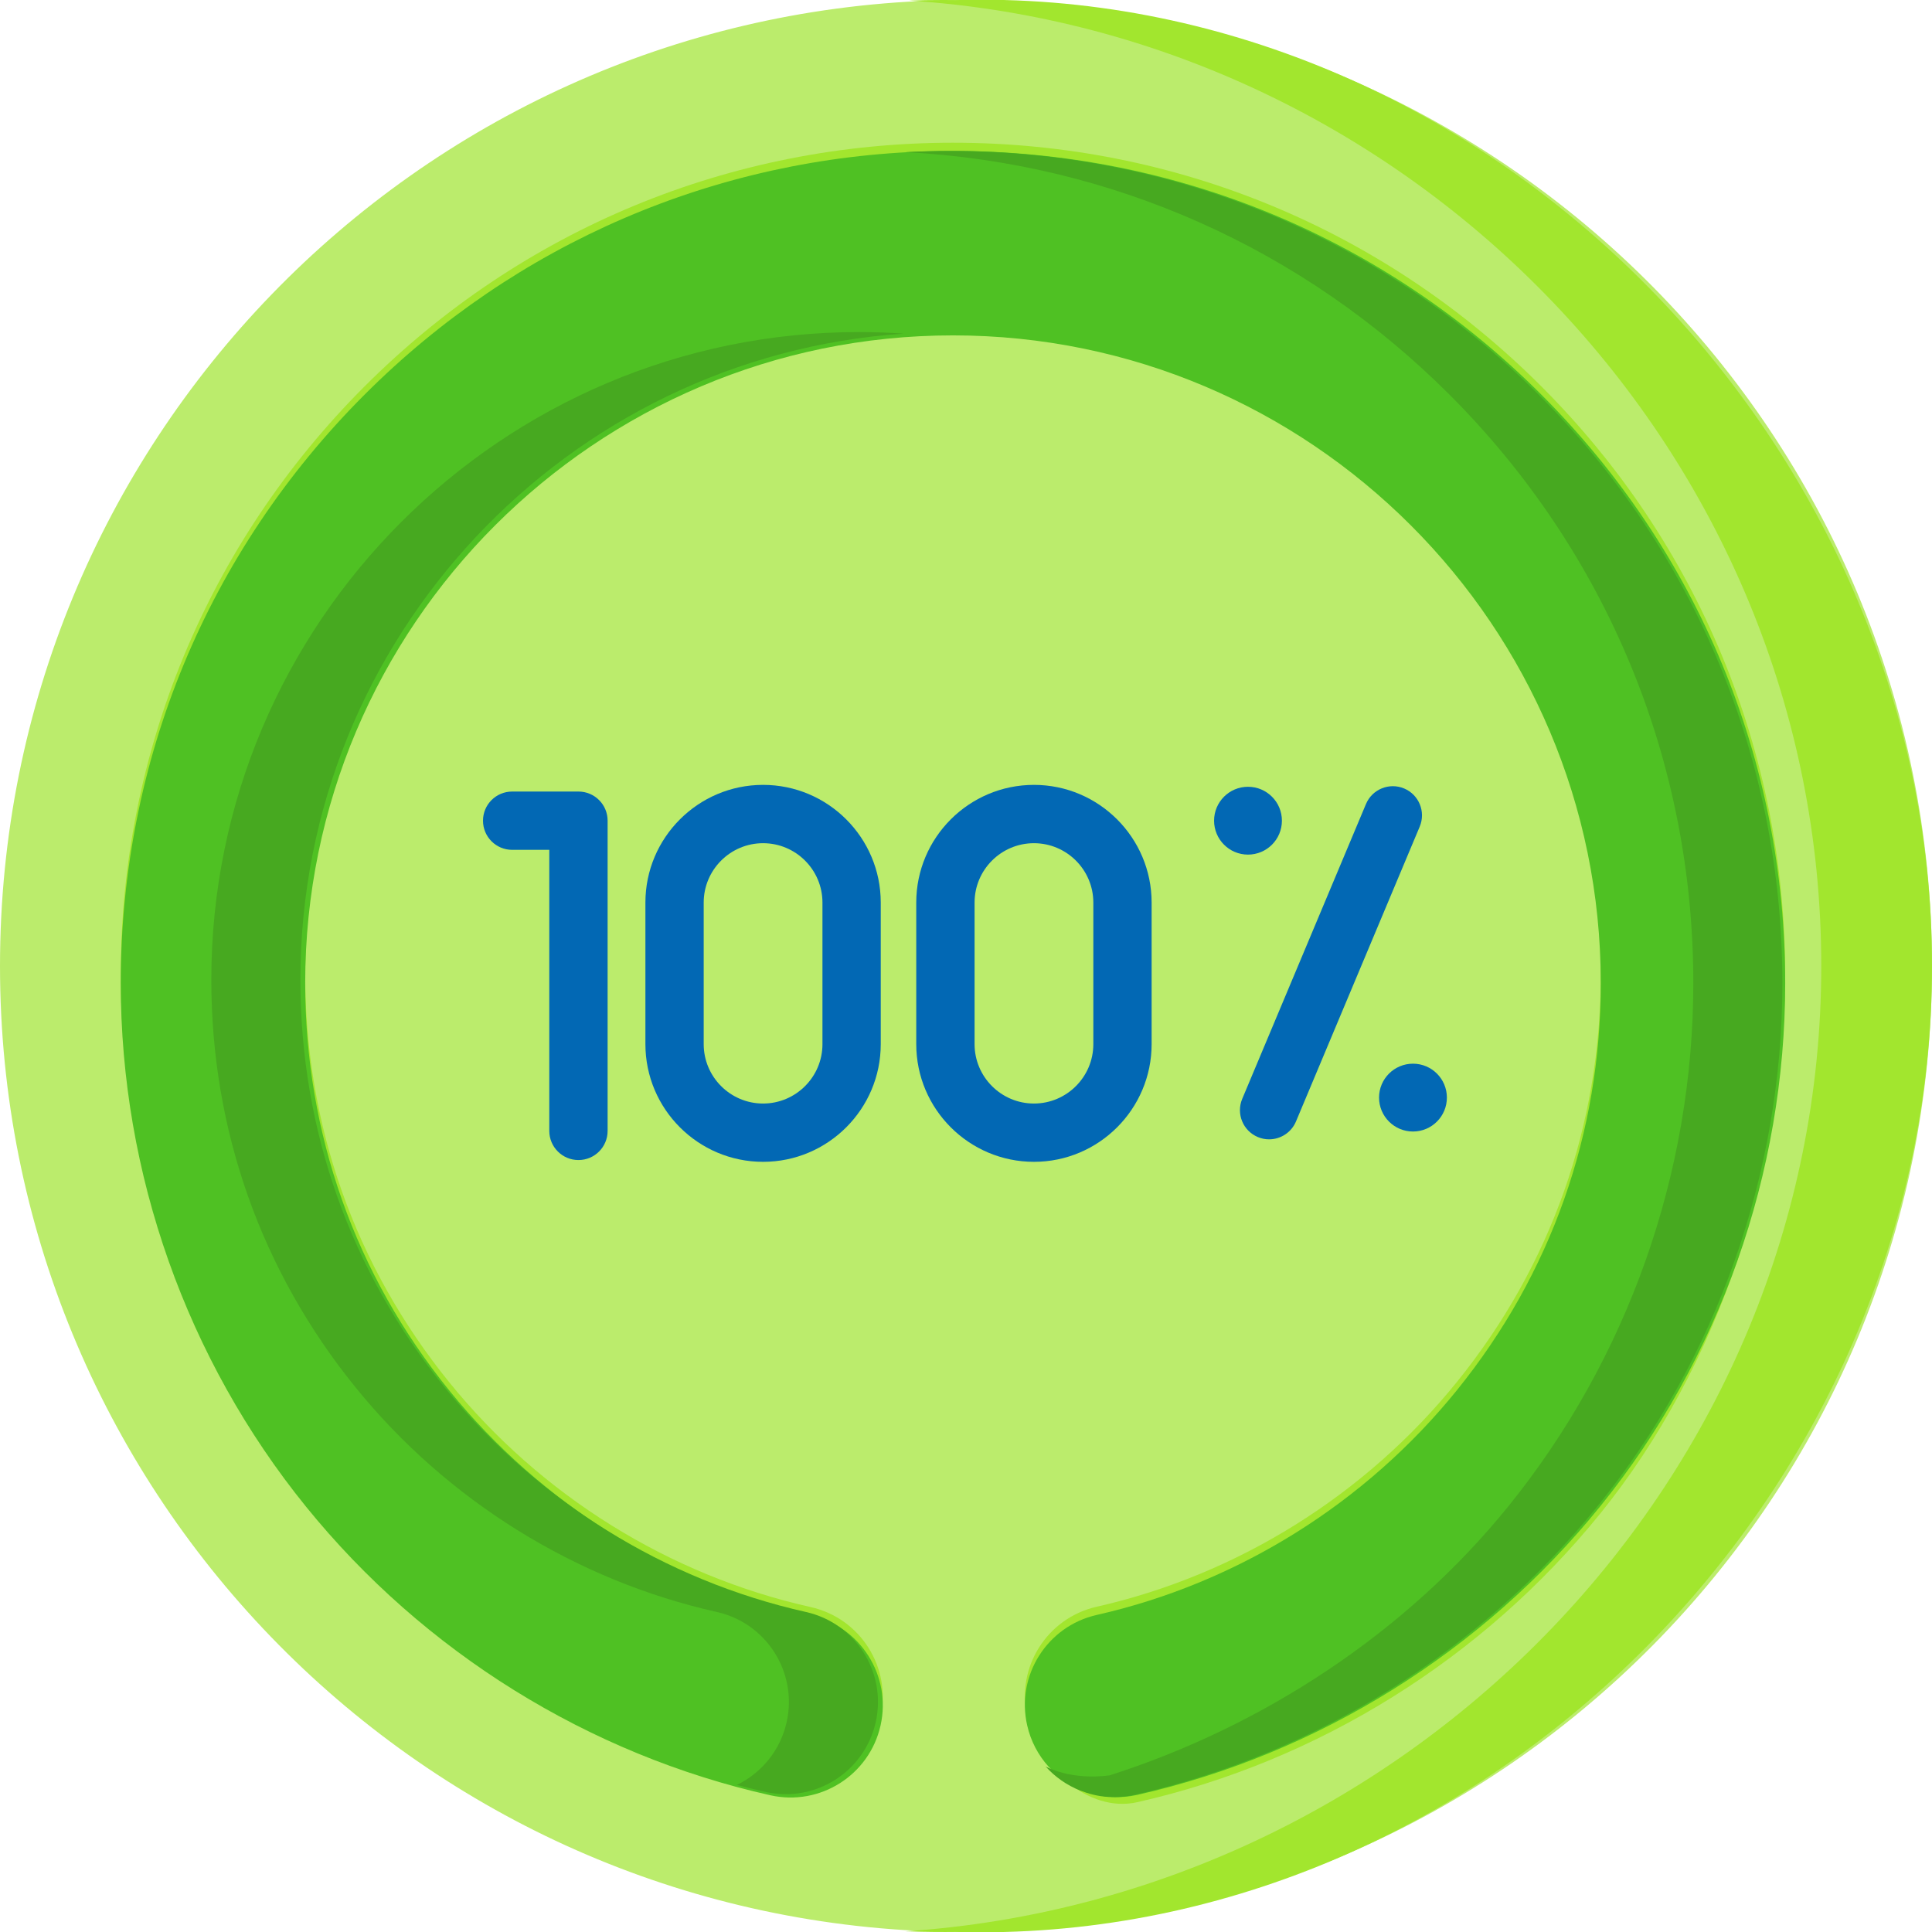<svg width="64" height="64" viewBox="0 0 64 64" fill="none" xmlns="http://www.w3.org/2000/svg">
<g clip-path="url(#clip0_691_3614)">
<path d="M64 32C64 49.53 49.904 63.767 32.429 63.997C32.035 64.002 31.491 64.002 30.77 63.977C13.668 63.33 0 49.261 0 32C0 14.699 13.73 0.607 30.886 0.019C31.256 0.006 31.628 0 32 0C32.138 0 31.994 0 32.429 0.003C49.904 0.233 64 14.47 64 32Z" fill="#BBEC6C"/>
<path d="M64 32C64 49.53 49 64.5 31.659 63.997C31.265 64.002 30.721 64.002 30 63.977C46.671 62.865 60.332 48.947 60.332 32C60.332 15.034 46.811 1.104 30.116 0.019C30.485 0.006 30.858 3.5055e-06 31.23 3.5055e-06C31.368 3.5055e-06 31.223 3.5062e-06 31.659 0.003C49 -0.5 64 14.47 64 32Z" fill="#A2E62E"/>
<path d="M4 32.296C4 24.932 6.868 18.009 12.075 12.802C17.282 7.596 24.205 4.728 31.568 4.728C38.932 4.728 45.855 7.595 51.062 12.802C56.269 18.009 59.136 24.932 59.136 32.296C59.136 38.586 56.962 45.253 53.014 50.135C49.125 54.944 43.679 58.34 37.679 59.699C36.034 60.071 34.398 58.524 34.025 56.879C33.652 55.233 34.684 53.598 36.33 53.225C40.996 52.169 45.234 49.524 48.263 45.778C51.38 41.925 53.027 37.263 53.027 32.296C53.027 20.464 43.4 10.838 31.568 10.838C19.736 10.838 10.11 20.464 10.11 32.296C10.11 37.272 11.762 41.94 14.888 45.797C17.927 49.547 22.177 52.189 26.855 53.236C28.502 53.605 29.538 55.239 29.169 56.885C28.8 58.531 27.167 59.567 25.52 59.198C19.505 57.851 14.044 54.458 10.142 49.644C6.181 44.758 4 38.597 4 32.296Z" fill="#A2E62E"/>
<path d="M59.137 32.569C59.137 38.858 56.963 45.011 53.015 49.893C49.126 54.701 43.68 58.098 37.679 59.457C37.393 59.521 37.11 59.543 36.832 59.528C36.828 59.526 36.823 59.526 36.819 59.526C36.385 59.501 35.967 59.381 35.592 59.184C35.267 59.016 34.975 58.79 34.73 58.515L34.729 58.514H34.728C34.393 58.141 34.144 57.677 34.026 57.152C33.653 55.506 34.685 53.87 36.331 53.497C40.998 52.441 45.236 49.796 48.264 46.05C51.381 42.197 53.028 37.536 53.028 32.569C53.028 20.736 43.401 11.11 31.569 11.11C19.736 11.11 10.11 20.736 10.11 32.569C10.11 37.545 11.762 42.213 14.889 46.069C17.928 49.819 22.177 52.462 26.856 53.509C28.502 53.877 29.538 55.511 29.17 57.157C28.8 58.804 27.168 59.839 25.52 59.471C19.506 58.124 14.044 54.731 10.143 49.917C6.181 45.03 4 38.87 4 32.569C4 25.204 6.868 18.282 12.075 13.075C17.096 8.053 23.715 5.207 30.785 5.012C31.045 5.004 31.306 5 31.569 5C38.932 5 45.855 7.868 51.062 13.075C56.269 18.282 59.137 25.204 59.137 32.569Z" fill="#4FC123"/>
<path d="M26.697 53.399C22.019 52.351 17.769 49.709 14.73 45.96C11.604 42.103 9.951 37.434 9.951 32.459C9.951 21.122 18.788 11.812 29.934 11.052C29.446 11.018 28.955 11 28.459 11C16.626 11 7 20.626 7 32.459C7 37.434 8.652 42.103 11.779 45.96C14.818 49.709 19.068 52.351 23.746 53.399C25.392 53.767 26.428 55.401 26.059 57.047C25.848 57.992 25.219 58.735 24.41 59.128C24.726 59.211 25.043 59.289 25.362 59.36C27.008 59.729 28.642 58.693 29.01 57.047C29.379 55.401 28.343 53.767 26.697 53.399Z" fill="#47A920"/>
<path d="M50.969 13.075C45.762 7.868 38.839 5 31.476 5C31.213 5 30.952 5.004 30.692 5.012C30.46 5.018 30.229 5.028 30 5.04C36.809 5.397 43.161 8.217 48.018 13.075C53.225 18.282 56.093 25.204 56.093 32.569C56.093 38.858 53.918 45.011 49.97 49.893C46.59 54.073 41.859 57.178 36.756 58.812C35.461 58.976 34.678 58.538 34.637 58.515C34.951 58.867 35.343 59.139 35.779 59.313C36.047 59.413 36.331 59.504 36.739 59.528C37.017 59.543 37.3 59.521 37.586 59.457C43.587 58.098 49.033 54.701 52.922 49.893C56.87 45.011 59.043 38.858 59.043 32.569C59.043 25.204 56.176 18.282 50.969 13.075Z" fill="#47A920"/>
<path d="M46.513 26.119C46.021 25.913 45.455 26.144 45.249 26.636L41.15 36.402C40.944 36.894 41.175 37.46 41.667 37.666C41.789 37.718 41.916 37.742 42.04 37.742C42.417 37.742 42.776 37.519 42.931 37.15L47.03 27.383C47.236 26.891 47.005 26.325 46.513 26.119Z" fill="#0268B4"/>
<path d="M34.251 26C32.101 26 30.352 27.749 30.352 29.898V34.589C30.352 36.738 32.101 38.487 34.251 38.487C36.4 38.487 38.149 36.738 38.149 34.589V29.898C38.149 27.749 36.4 26 34.251 26ZM36.218 34.589C36.218 35.673 35.335 36.556 34.251 36.556C33.166 36.556 32.284 35.673 32.284 34.589V29.899C32.284 28.814 33.166 27.932 34.251 27.932C35.335 27.932 36.218 28.814 36.218 29.899V34.589Z" fill="#0268B4"/>
<path d="M25.278 26C23.128 26 21.38 27.749 21.38 29.898V34.589C21.38 36.738 23.128 38.487 25.278 38.487C27.427 38.487 29.176 36.738 29.176 34.589V29.898C29.176 27.749 27.427 26 25.278 26ZM27.245 34.589C27.245 35.673 26.363 36.556 25.278 36.556C24.194 36.556 23.311 35.673 23.311 34.589V29.899C23.311 28.814 24.194 27.932 25.278 27.932C26.363 27.932 27.245 28.814 27.245 29.899V34.589Z" fill="#0268B4"/>
<path d="M19.162 26.221H16.966C16.432 26.221 16 26.653 16 27.186C16 27.72 16.432 28.152 16.966 28.152H18.196V37.462C18.196 37.996 18.629 38.428 19.162 38.428C19.696 38.428 20.128 37.996 20.128 37.462V27.186C20.128 26.653 19.696 26.221 19.162 26.221Z" fill="#0268B4"/>
<path d="M42.465 27.186C42.465 26.566 41.962 26.063 41.341 26.063C40.721 26.063 40.218 26.566 40.218 27.186C40.218 27.807 40.721 28.31 41.341 28.31C41.962 28.31 42.465 27.807 42.465 27.186Z" fill="#0268B4"/>
<path d="M46.807 35.236C46.186 35.236 45.683 35.739 45.683 36.359C45.683 36.979 46.186 37.483 46.807 37.483C47.427 37.483 47.93 36.98 47.93 36.359C47.93 35.739 47.427 35.236 46.807 35.236Z" fill="#0268B4"/>
</g>
<defs>
<clipPath id="clip0_691_3614">
<rect width="64" height="64" fill="white"/>
</clipPath>
</defs>
</svg>
